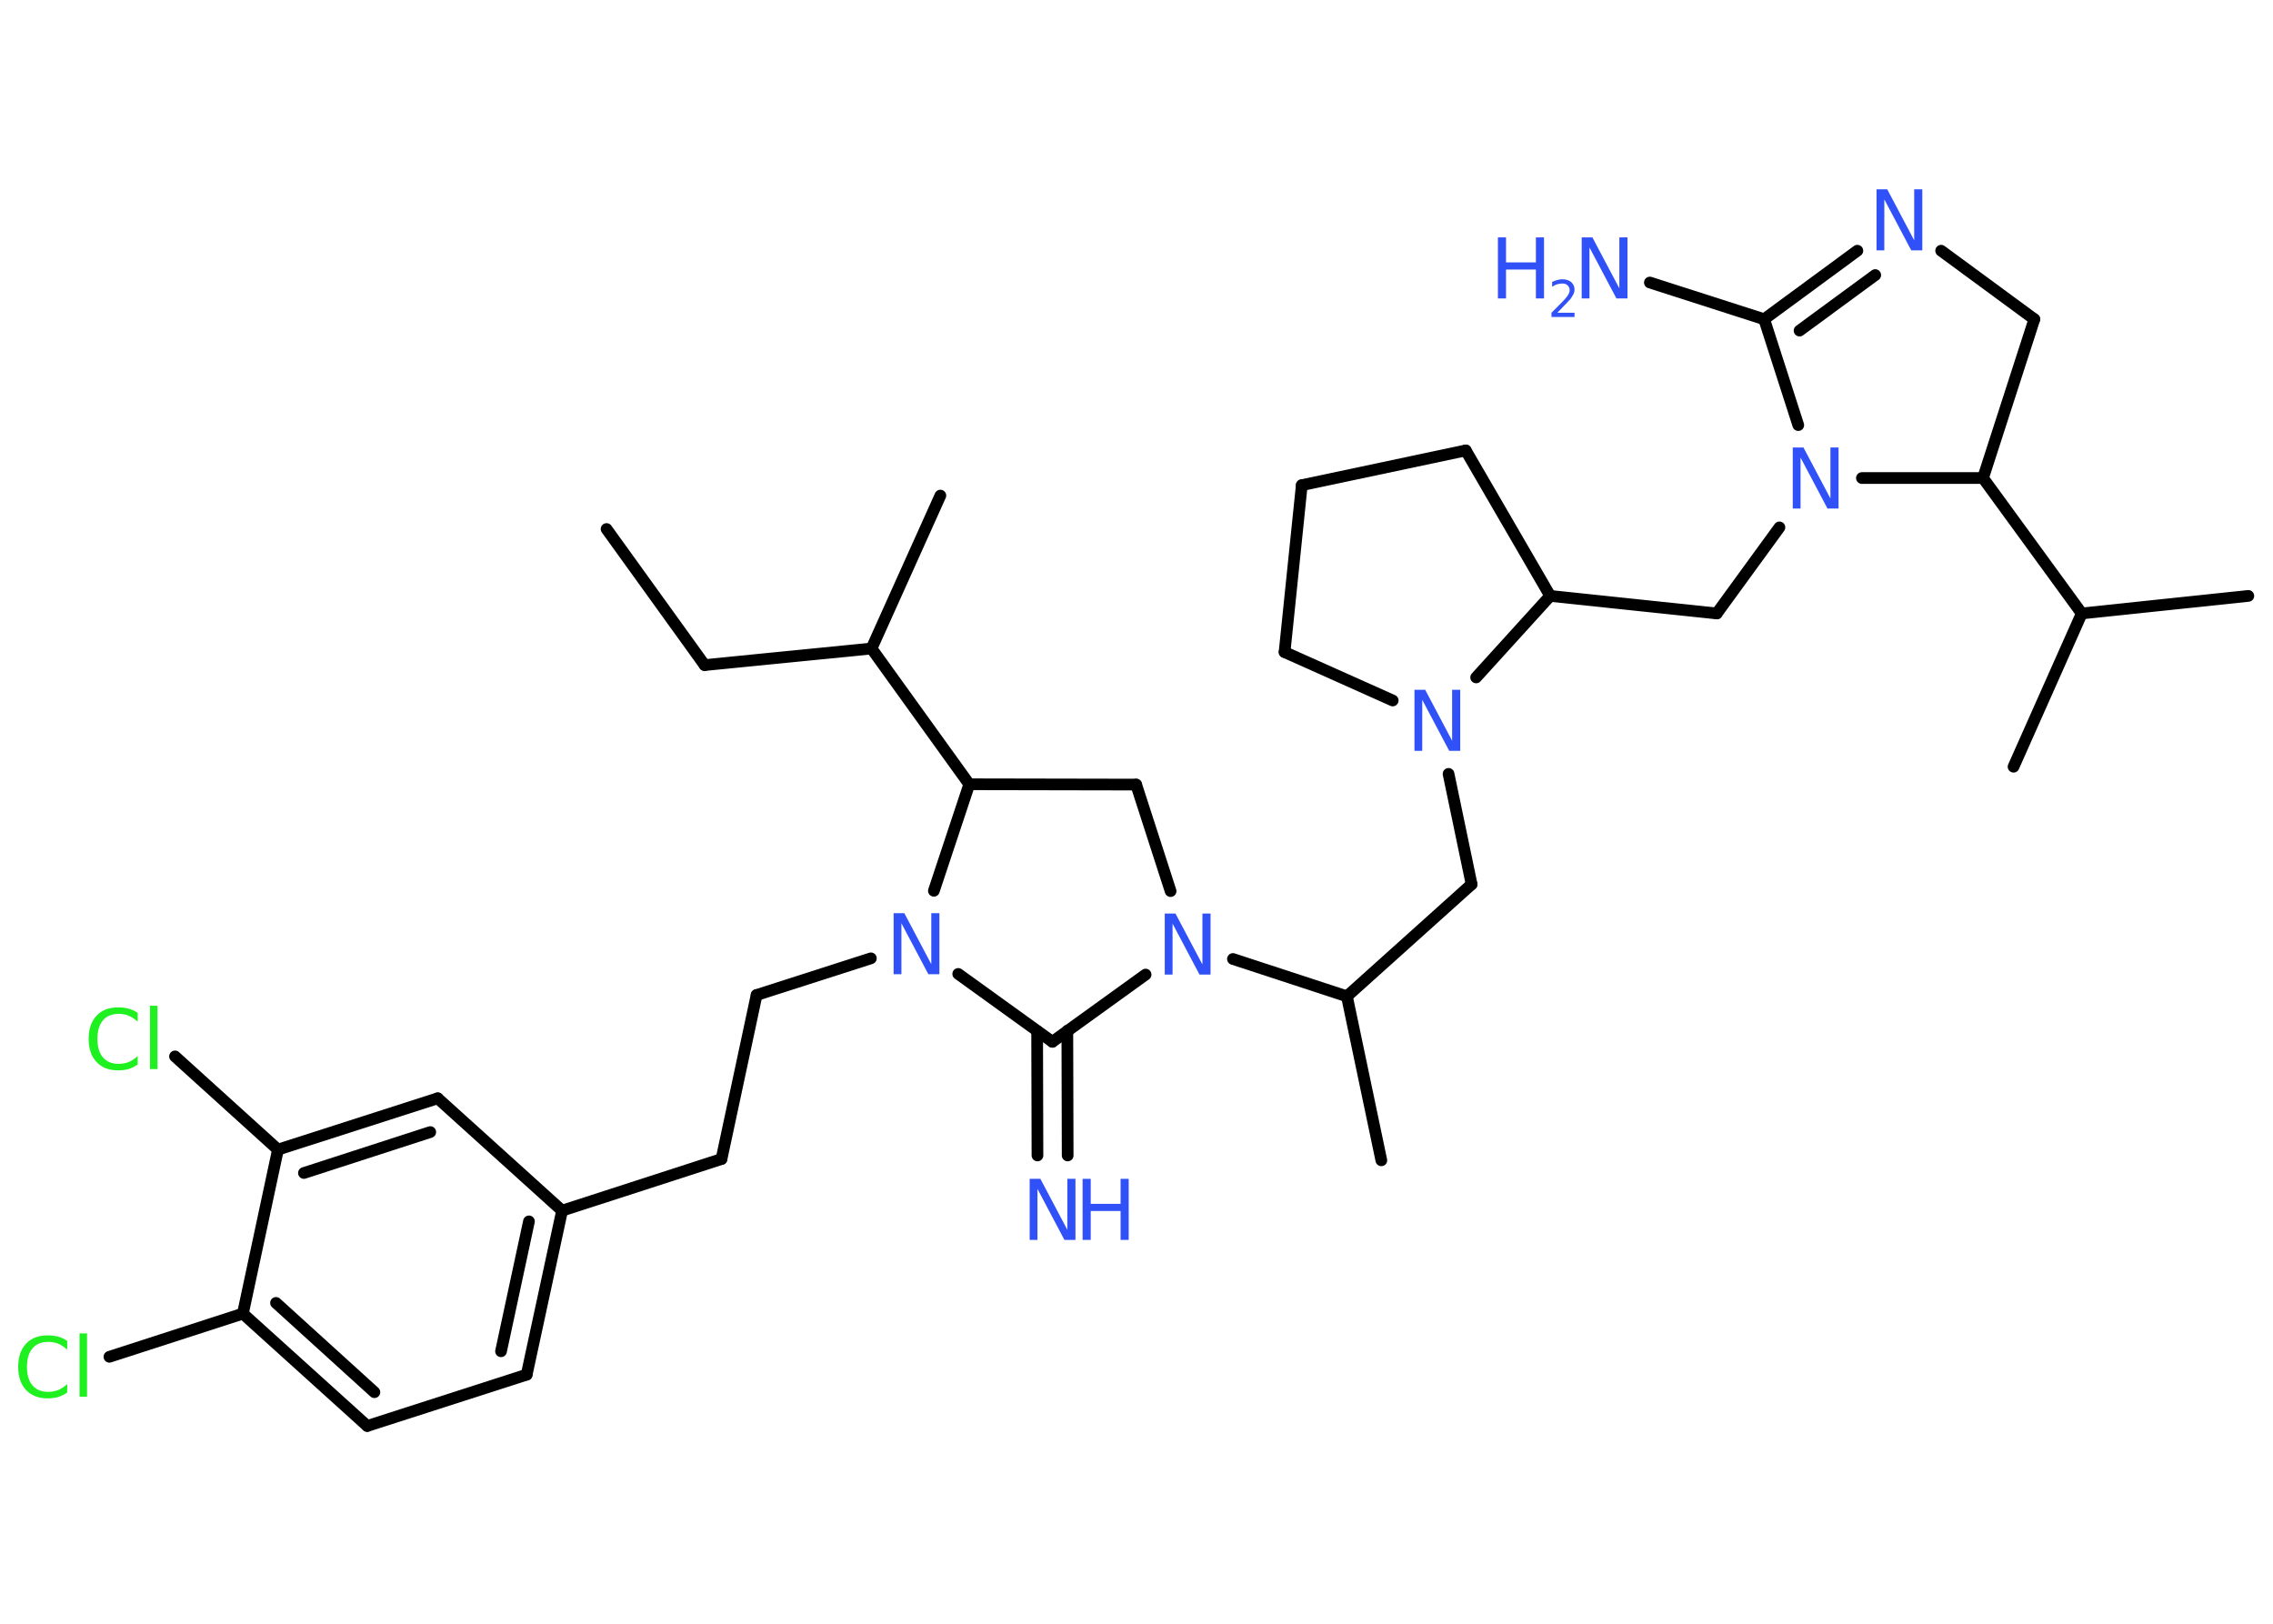 <?xml version='1.0' encoding='UTF-8'?>
<!DOCTYPE svg PUBLIC "-//W3C//DTD SVG 1.1//EN" "http://www.w3.org/Graphics/SVG/1.1/DTD/svg11.dtd">
<svg version='1.2' xmlns='http://www.w3.org/2000/svg' xmlns:xlink='http://www.w3.org/1999/xlink' width='70.0mm' height='50.0mm' viewBox='0 0 70.0 50.0'>
  <desc>Generated by the Chemistry Development Kit (http://github.com/cdk)</desc>
  <g stroke-linecap='round' stroke-linejoin='round' stroke='#000000' stroke-width='.36' fill='#3050F8'>
    <rect x='.0' y='.0' width='70.0' height='50.0' fill='#FFFFFF' stroke='none'/>
    <g id='mol1' class='mol'>
      <line id='mol1bnd1' class='bond' x1='18.68' y1='16.29' x2='21.7' y2='20.48'/>
      <line id='mol1bnd2' class='bond' x1='21.7' y1='20.48' x2='26.84' y2='19.97'/>
      <line id='mol1bnd3' class='bond' x1='26.84' y1='19.97' x2='28.96' y2='15.26'/>
      <line id='mol1bnd4' class='bond' x1='26.84' y1='19.97' x2='29.85' y2='24.15'/>
      <line id='mol1bnd5' class='bond' x1='29.85' y1='24.15' x2='34.99' y2='24.16'/>
      <line id='mol1bnd6' class='bond' x1='34.99' y1='24.16' x2='36.05' y2='27.44'/>
      <line id='mol1bnd7' class='bond' x1='37.97' y1='29.53' x2='41.48' y2='30.68'/>
      <line id='mol1bnd8' class='bond' x1='41.48' y1='30.68' x2='42.54' y2='35.73'/>
      <line id='mol1bnd9' class='bond' x1='41.48' y1='30.68' x2='45.32' y2='27.23'/>
      <line id='mol1bnd10' class='bond' x1='45.32' y1='27.23' x2='44.61' y2='23.83'/>
      <line id='mol1bnd11' class='bond' x1='42.89' y1='21.57' x2='39.56' y2='20.08'/>
      <line id='mol1bnd12' class='bond' x1='39.56' y1='20.08' x2='40.09' y2='14.94'/>
      <line id='mol1bnd13' class='bond' x1='40.09' y1='14.94' x2='45.14' y2='13.87'/>
      <line id='mol1bnd14' class='bond' x1='45.14' y1='13.87' x2='47.74' y2='18.35'/>
      <line id='mol1bnd15' class='bond' x1='45.46' y1='20.86' x2='47.74' y2='18.35'/>
      <line id='mol1bnd16' class='bond' x1='47.74' y1='18.35' x2='52.87' y2='18.89'/>
      <line id='mol1bnd17' class='bond' x1='52.87' y1='18.89' x2='54.8' y2='16.24'/>
      <line id='mol1bnd18' class='bond' x1='55.38' y1='13.09' x2='54.33' y2='9.83'/>
      <line id='mol1bnd19' class='bond' x1='54.33' y1='9.83' x2='50.81' y2='8.7'/>
      <g id='mol1bnd20' class='bond'>
        <line x1='57.2' y1='7.72' x2='54.33' y2='9.83'/>
        <line x1='57.75' y1='8.47' x2='55.42' y2='10.18'/>
      </g>
      <line id='mol1bnd21' class='bond' x1='59.78' y1='7.72' x2='62.65' y2='9.83'/>
      <line id='mol1bnd22' class='bond' x1='62.65' y1='9.83' x2='61.07' y2='14.72'/>
      <line id='mol1bnd23' class='bond' x1='57.34' y1='14.72' x2='61.07' y2='14.72'/>
      <line id='mol1bnd24' class='bond' x1='61.07' y1='14.72' x2='64.11' y2='18.89'/>
      <line id='mol1bnd25' class='bond' x1='64.11' y1='18.89' x2='69.24' y2='18.35'/>
      <line id='mol1bnd26' class='bond' x1='64.11' y1='18.89' x2='62.01' y2='23.61'/>
      <line id='mol1bnd27' class='bond' x1='35.28' y1='30.01' x2='32.41' y2='32.08'/>
      <g id='mol1bnd28' class='bond'>
        <line x1='32.87' y1='31.74' x2='32.88' y2='35.58'/>
        <line x1='31.94' y1='31.75' x2='31.95' y2='35.58'/>
      </g>
      <line id='mol1bnd29' class='bond' x1='32.41' y1='32.08' x2='29.51' y2='29.99'/>
      <line id='mol1bnd30' class='bond' x1='29.85' y1='24.15' x2='28.76' y2='27.43'/>
      <line id='mol1bnd31' class='bond' x1='26.82' y1='29.51' x2='23.3' y2='30.64'/>
      <line id='mol1bnd32' class='bond' x1='23.3' y1='30.64' x2='22.22' y2='35.69'/>
      <line id='mol1bnd33' class='bond' x1='22.22' y1='35.69' x2='17.31' y2='37.28'/>
      <g id='mol1bnd34' class='bond'>
        <line x1='16.22' y1='42.33' x2='17.31' y2='37.28'/>
        <line x1='15.43' y1='41.61' x2='16.29' y2='37.61'/>
      </g>
      <line id='mol1bnd35' class='bond' x1='16.22' y1='42.33' x2='11.31' y2='43.91'/>
      <g id='mol1bnd36' class='bond'>
        <line x1='7.48' y1='40.45' x2='11.31' y2='43.91'/>
        <line x1='8.5' y1='40.12' x2='11.53' y2='42.87'/>
      </g>
      <line id='mol1bnd37' class='bond' x1='7.48' y1='40.45' x2='3.37' y2='41.78'/>
      <line id='mol1bnd38' class='bond' x1='7.48' y1='40.45' x2='8.56' y2='35.4'/>
      <line id='mol1bnd39' class='bond' x1='8.56' y1='35.4' x2='5.39' y2='32.53'/>
      <g id='mol1bnd40' class='bond'>
        <line x1='13.48' y1='33.82' x2='8.56' y2='35.4'/>
        <line x1='13.25' y1='34.86' x2='9.36' y2='36.12'/>
      </g>
      <line id='mol1bnd41' class='bond' x1='17.31' y1='37.28' x2='13.48' y2='33.82'/>
      <path id='mol1atm7' class='atom' d='M35.86 28.13h.34l.83 1.57v-1.57h.25v1.88h-.34l-.83 -1.57v1.57h-.24v-1.88z' stroke='none'/>
      <path id='mol1atm11' class='atom' d='M43.55 21.24h.34l.83 1.57v-1.57h.25v1.88h-.34l-.83 -1.57v1.57h-.24v-1.88z' stroke='none'/>
      <path id='mol1atm17' class='atom' d='M55.2 13.78h.34l.83 1.57v-1.57h.25v1.88h-.34l-.83 -1.57v1.57h-.24v-1.88z' stroke='none'/>
      <g id='mol1atm19' class='atom'>
        <path d='M48.7 7.31h.34l.83 1.57v-1.57h.25v1.88h-.34l-.83 -1.57v1.57h-.24v-1.88z' stroke='none'/>
        <path d='M46.13 7.31h.25v.77h.92v-.77h.25v1.88h-.25v-.89h-.92v.89h-.25v-1.88z' stroke='none'/>
        <path d='M47.96 9.63h.53v.13h-.71v-.13q.09 -.09 .24 -.24q.15 -.15 .19 -.2q.07 -.08 .1 -.14q.03 -.06 .03 -.11q.0 -.09 -.06 -.15q-.06 -.06 -.16 -.06q-.07 .0 -.15 .02q-.08 .02 -.17 .08v-.15q.09 -.04 .17 -.06q.08 -.02 .14 -.02q.18 .0 .28 .09q.1 .09 .1 .23q.0 .07 -.03 .13q-.03 .06 -.09 .15q-.02 .02 -.12 .13q-.1 .1 -.28 .29z' stroke='none'/>
      </g>
      <path id='mol1atm20' class='atom' d='M57.78 5.83h.34l.83 1.57v-1.57h.25v1.88h-.34l-.83 -1.57v1.57h-.24v-1.88z' stroke='none'/>
      <g id='mol1atm27' class='atom'>
        <path d='M31.7 36.3h.34l.83 1.57v-1.57h.25v1.88h-.34l-.83 -1.57v1.57h-.24v-1.88z' stroke='none'/>
        <path d='M33.34 36.3h.25v.77h.92v-.77h.25v1.88h-.25v-.89h-.92v.89h-.25v-1.88z' stroke='none'/>
      </g>
      <path id='mol1atm28' class='atom' d='M27.51 28.12h.34l.83 1.57v-1.57h.25v1.88h-.34l-.83 -1.57v1.57h-.24v-1.88z' stroke='none'/>
      <path id='mol1atm35' class='atom' d='M2.07 41.29v.27q-.13 -.12 -.27 -.18q-.14 -.06 -.31 -.06q-.32 .0 -.49 .2q-.17 .2 -.17 .57q.0 .37 .17 .57q.17 .2 .49 .2q.16 .0 .31 -.06q.14 -.06 .27 -.18v.26q-.13 .09 -.28 .14q-.15 .04 -.32 .04q-.43 .0 -.67 -.26q-.24 -.26 -.24 -.71q.0 -.45 .24 -.71q.24 -.26 .67 -.26q.17 .0 .32 .04q.15 .04 .28 .13zM2.45 41.06h.23v1.95h-.23v-1.95z' stroke='none' fill='#1FF01F'/>
      <path id='mol1atm37' class='atom' d='M4.24 31.19v.27q-.13 -.12 -.27 -.18q-.14 -.06 -.31 -.06q-.32 .0 -.49 .2q-.17 .2 -.17 .57q.0 .37 .17 .57q.17 .2 .49 .2q.16 .0 .31 -.06q.14 -.06 .27 -.18v.26q-.13 .09 -.28 .14q-.15 .04 -.32 .04q-.43 .0 -.67 -.26q-.24 -.26 -.24 -.71q.0 -.45 .24 -.71q.24 -.26 .67 -.26q.17 .0 .32 .04q.15 .04 .28 .13zM4.62 30.97h.23v1.95h-.23v-1.95z' stroke='none' fill='#1FF01F'/>
    </g>
  </g>
</svg>
